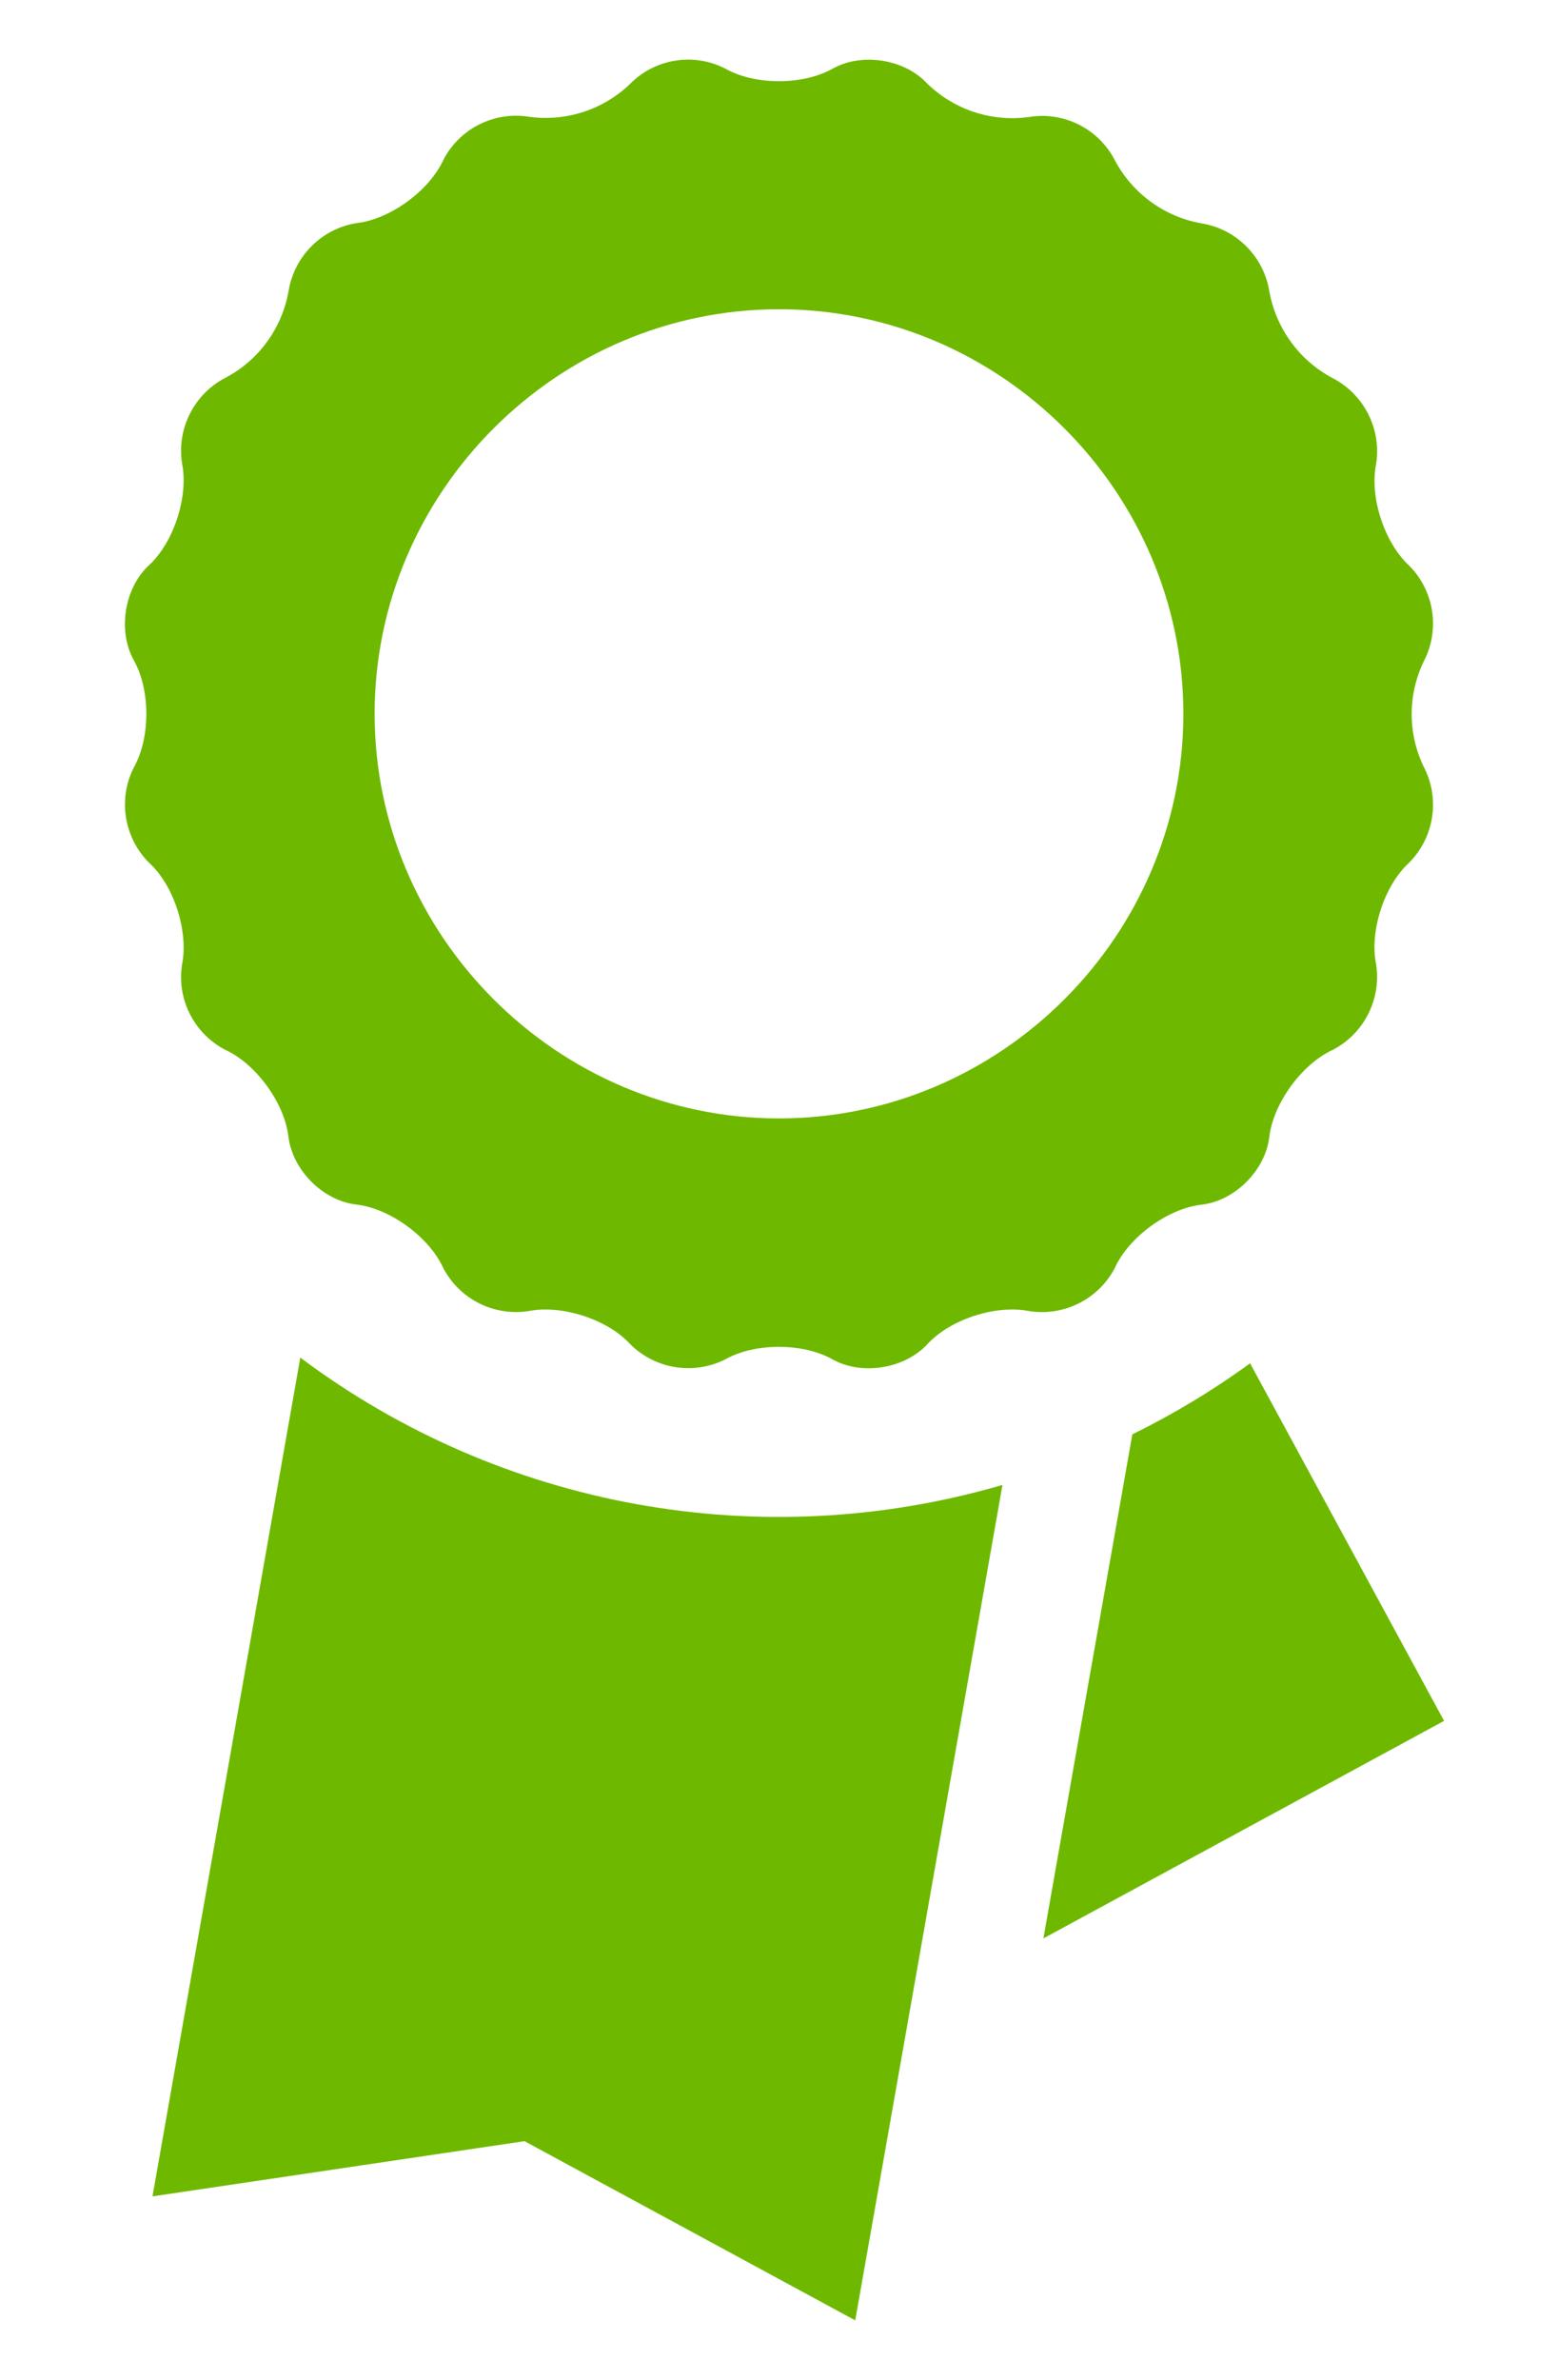 <?xml version="1.0" encoding="UTF-8" standalone="no"?>
<!DOCTYPE svg PUBLIC "-//W3C//DTD SVG 1.1//EN" "http://www.w3.org/Graphics/SVG/1.1/DTD/svg11.dtd">
<svg width="100%" height="100%" viewBox="0 0 524 800" version="1.1" xmlns="http://www.w3.org/2000/svg" xmlns:xlink="http://www.w3.org/1999/xlink" xml:space="preserve" xmlns:serif="http://www.serif.com/" style="fill-rule:evenodd;clip-rule:evenodd;stroke-linejoin:round;stroke-miterlimit:2;">
    <g transform="matrix(40,0,0,40,-138,0)">
        <path d="M12.825,10.653C12.943,10.395 13.27,10.156 13.552,10.124C13.834,10.092 14.091,9.834 14.123,9.552C14.157,9.272 14.395,8.944 14.652,8.825C14.917,8.69 15.066,8.399 15.021,8.105C14.963,7.827 15.089,7.442 15.297,7.251C15.508,7.04 15.56,6.716 15.424,6.45C15.285,6.167 15.285,5.836 15.424,5.553C15.56,5.287 15.508,4.962 15.297,4.752C15.089,4.559 14.964,4.175 15.021,3.898C15.067,3.604 14.917,3.311 14.652,3.176C14.374,3.028 14.179,2.759 14.123,2.449C14.076,2.156 13.845,1.924 13.552,1.877C13.241,1.822 12.973,1.627 12.825,1.349C12.69,1.084 12.397,0.935 12.103,0.983C11.791,1.027 11.476,0.924 11.249,0.705C11.056,0.495 10.696,0.439 10.449,0.578C10.202,0.717 9.797,0.717 9.551,0.578C9.286,0.44 8.96,0.491 8.75,0.703C8.524,0.922 8.208,1.025 7.896,0.981C7.603,0.934 7.31,1.083 7.176,1.348C7.057,1.604 6.73,1.843 6.448,1.875C6.154,1.922 5.923,2.154 5.876,2.448C5.821,2.758 5.626,3.027 5.347,3.174C5.083,3.31 4.934,3.602 4.981,3.896C5.036,4.173 4.911,4.558 4.703,4.75C4.495,4.942 4.437,5.302 4.576,5.551C4.715,5.797 4.715,6.202 4.576,6.448C4.44,6.714 4.492,7.039 4.703,7.25C4.912,7.44 5.036,7.825 4.981,8.104C4.934,8.397 5.083,8.689 5.347,8.824C5.605,8.943 5.842,9.271 5.875,9.551C5.909,9.833 6.165,10.091 6.447,10.123C6.729,10.155 7.056,10.395 7.175,10.652C7.31,10.916 7.602,11.064 7.895,11.018C8.173,10.963 8.558,11.087 8.749,11.296C8.96,11.507 9.284,11.558 9.55,11.423C9.796,11.284 10.201,11.284 10.448,11.423C10.695,11.562 11.055,11.504 11.248,11.296C11.441,11.086 11.824,10.963 12.102,11.018C12.396,11.065 12.689,10.917 12.825,10.653ZM10,9.399C8.135,9.399 6.6,7.864 6.6,5.999C6.6,4.134 8.135,2.599 10,2.599C11.865,2.599 13.4,4.134 13.4,5.999C13.4,7.864 11.865,9.399 10,9.399ZM5.975,11.409L4.732,18.458L7.86,17.994L10.641,19.5L11.879,12.479C9.854,13.071 7.664,12.674 5.975,11.409ZM13.961,11.457C13.649,11.684 13.317,11.884 12.971,12.054L12.223,16.29L15.592,14.462L13.961,11.457Z" style="fill:rgb(110,185,0);fill-rule:nonzero;"/>
    </g>
</svg>
